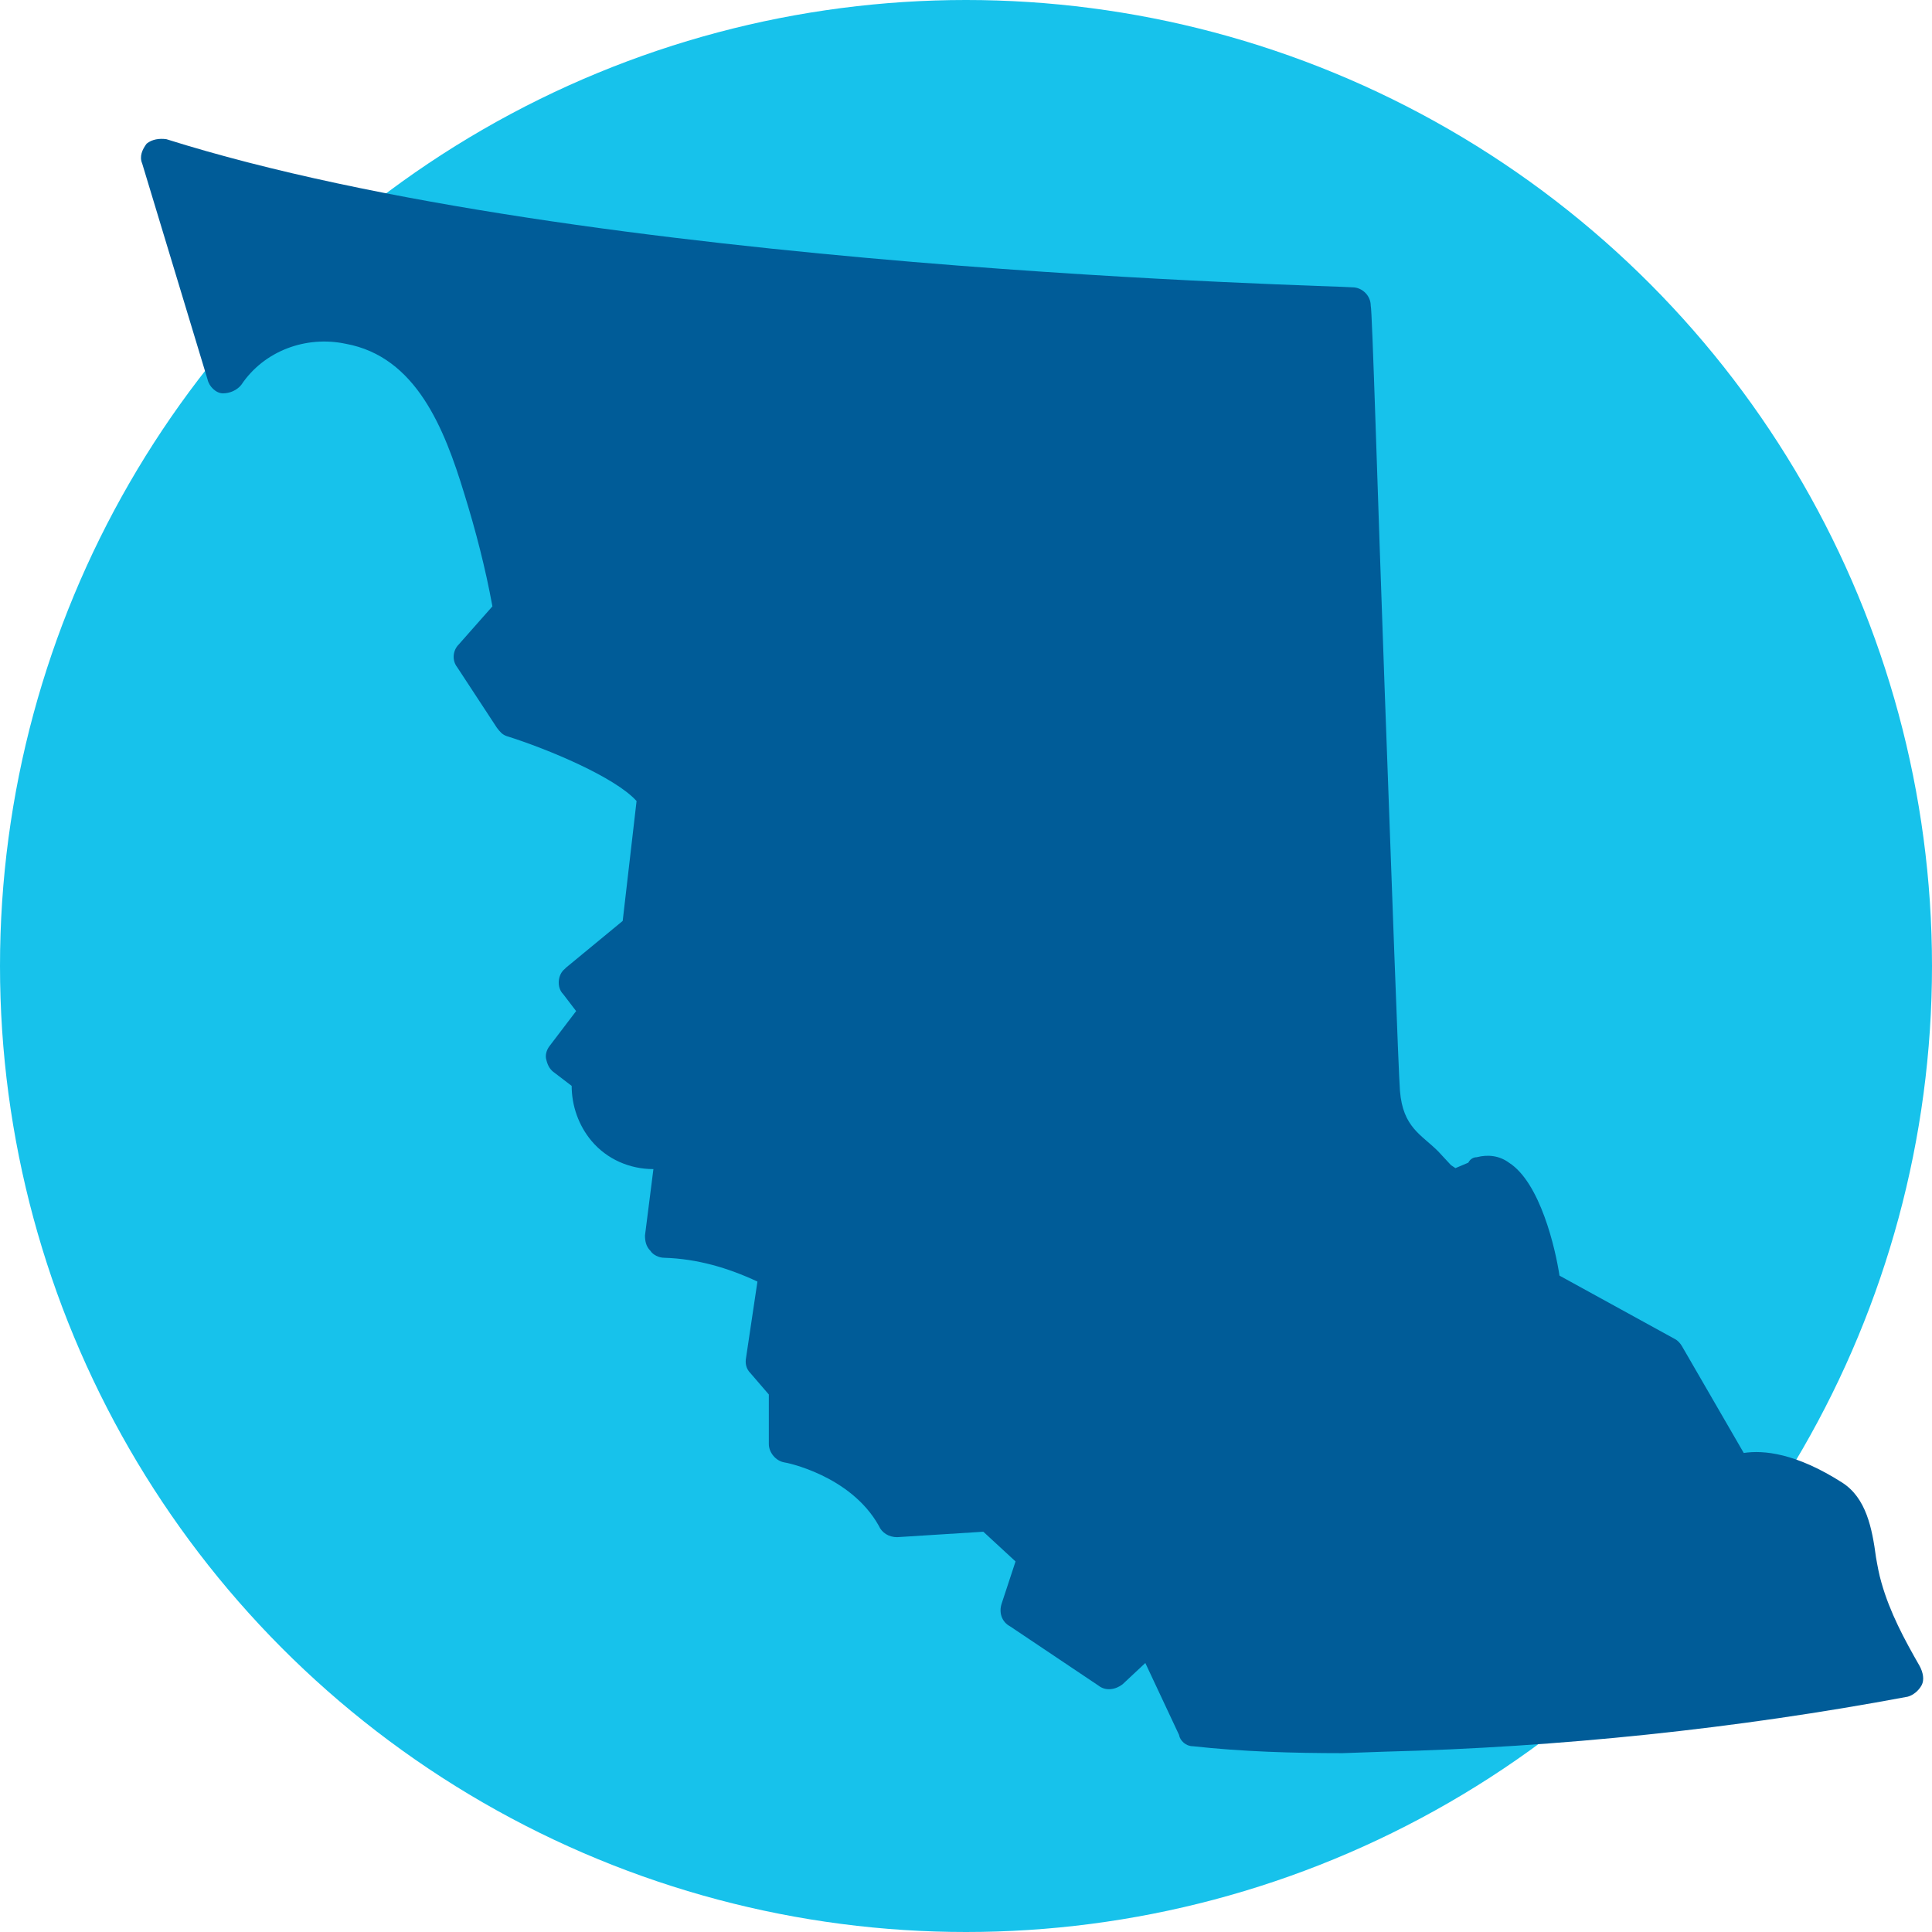 <svg version="1.1" id="Layer_1"
	xmlns="http://www.w3.org/2000/svg"
	xmlns:xlink="http://www.w3.org/1999/xlink" x="0px" y="0px" viewBox="0 0 390 390" style="enable-background:new 0 0 390 390;" xml:space="preserve">
	<style type="text/css">
	.st0{fill:#17C2EB;}
	.st1{fill:#005C98;}
	</style>
	<circle class="st0" cx="195" cy="195" r="195"/>
	<path class="st1" d="M387.9,340.2c-0.6,1.1-1.7,2-2.8,2.3c-34.7,6.5-70.3,10.2-105.6,11.1l-8.5,0.3c-10,0-20.2-0.3-30.2-1.4
	c-1.4,0-2.6-1.1-2.8-2.3l-6.8-14.5l-4.6,4.3c-1.4,1.1-3.4,1.4-4.8,0.3l-17.9-12c-1.7-0.9-2.3-2.8-1.7-4.6l2.8-8.5l-6.5-6l-17.4,1.1
	c-1.7,0-3.1-0.9-3.7-2.3c-5.7-10.2-18.8-12.8-19.1-12.8c-1.7-0.3-3.1-2-3.1-3.7v-10l-3.7-4.3c-0.9-0.9-1.1-2-0.9-3.1l2.3-15.4
	c-6-2.8-12.2-4.6-18.8-4.8c-1.1,0-2.3-0.6-2.8-1.4c-0.9-0.9-1.1-2-1.1-3.1l1.7-13.4c-4.8,0-9.4-2-12.5-5.7c-2.6-3.1-4-7.1-4-11.1
	l-3.4-2.6c-0.9-0.6-1.4-1.4-1.7-2.6c-0.3-0.9,0-2,0.6-2.8l5.4-7.1l-2.6-3.4c-1.4-1.4-1.1-4,0.3-5.1c0,0,0,0,0.3-0.3l11.4-9.4
	l2.8-24.2c-4.3-4.8-17.9-10.5-26.2-13.1c-0.9-0.3-1.4-0.9-2-1.7l-8-12.2c-1.1-1.4-0.9-3.4,0.3-4.6l6.8-7.7
	c-1.4-7.7-3.4-15.4-5.7-22.8c-4-13.1-9.7-27.6-23.9-30.2c-8-1.7-16.5,1.4-21.1,8.3c-0.9,1.1-2.3,1.7-3.7,1.7c-1.4,0-2.8-1.4-3.1-2.8
	L28.7,33c-0.6-1.4,0-2.8,0.9-4c1.1-0.9,2.6-1.1,4-0.9c84,26.5,238,29.6,239.4,29.9c2,0,3.7,1.7,3.7,3.7c0.3,0.6,1.4,38.4,2.8,77.1
	c1.4,38.4,2.8,77.7,3.1,81.4c0.6,7.4,4.3,8.8,7.7,12.2l2.6,2.8l0.9,0.6l2.6-1.1c0.3-0.6,0.9-1.1,1.7-1.1c2.3-0.6,4.6-0.3,6.5,1.1
	c6.3,4,9.4,17.4,10.2,22.8l23.3,12.8c0.6,0.3,1.1,0.9,1.4,1.4l12.5,21.6c4-0.6,10.5,0,19.9,6c4.8,3.1,6,9.1,6.8,15.1
	c0.3,1.7,0.6,3.4,1.1,5.1c1.7,6,4.6,11.4,7.7,16.8C388.2,337.6,388.5,339.1,387.9,340.2z"/>
</svg>
